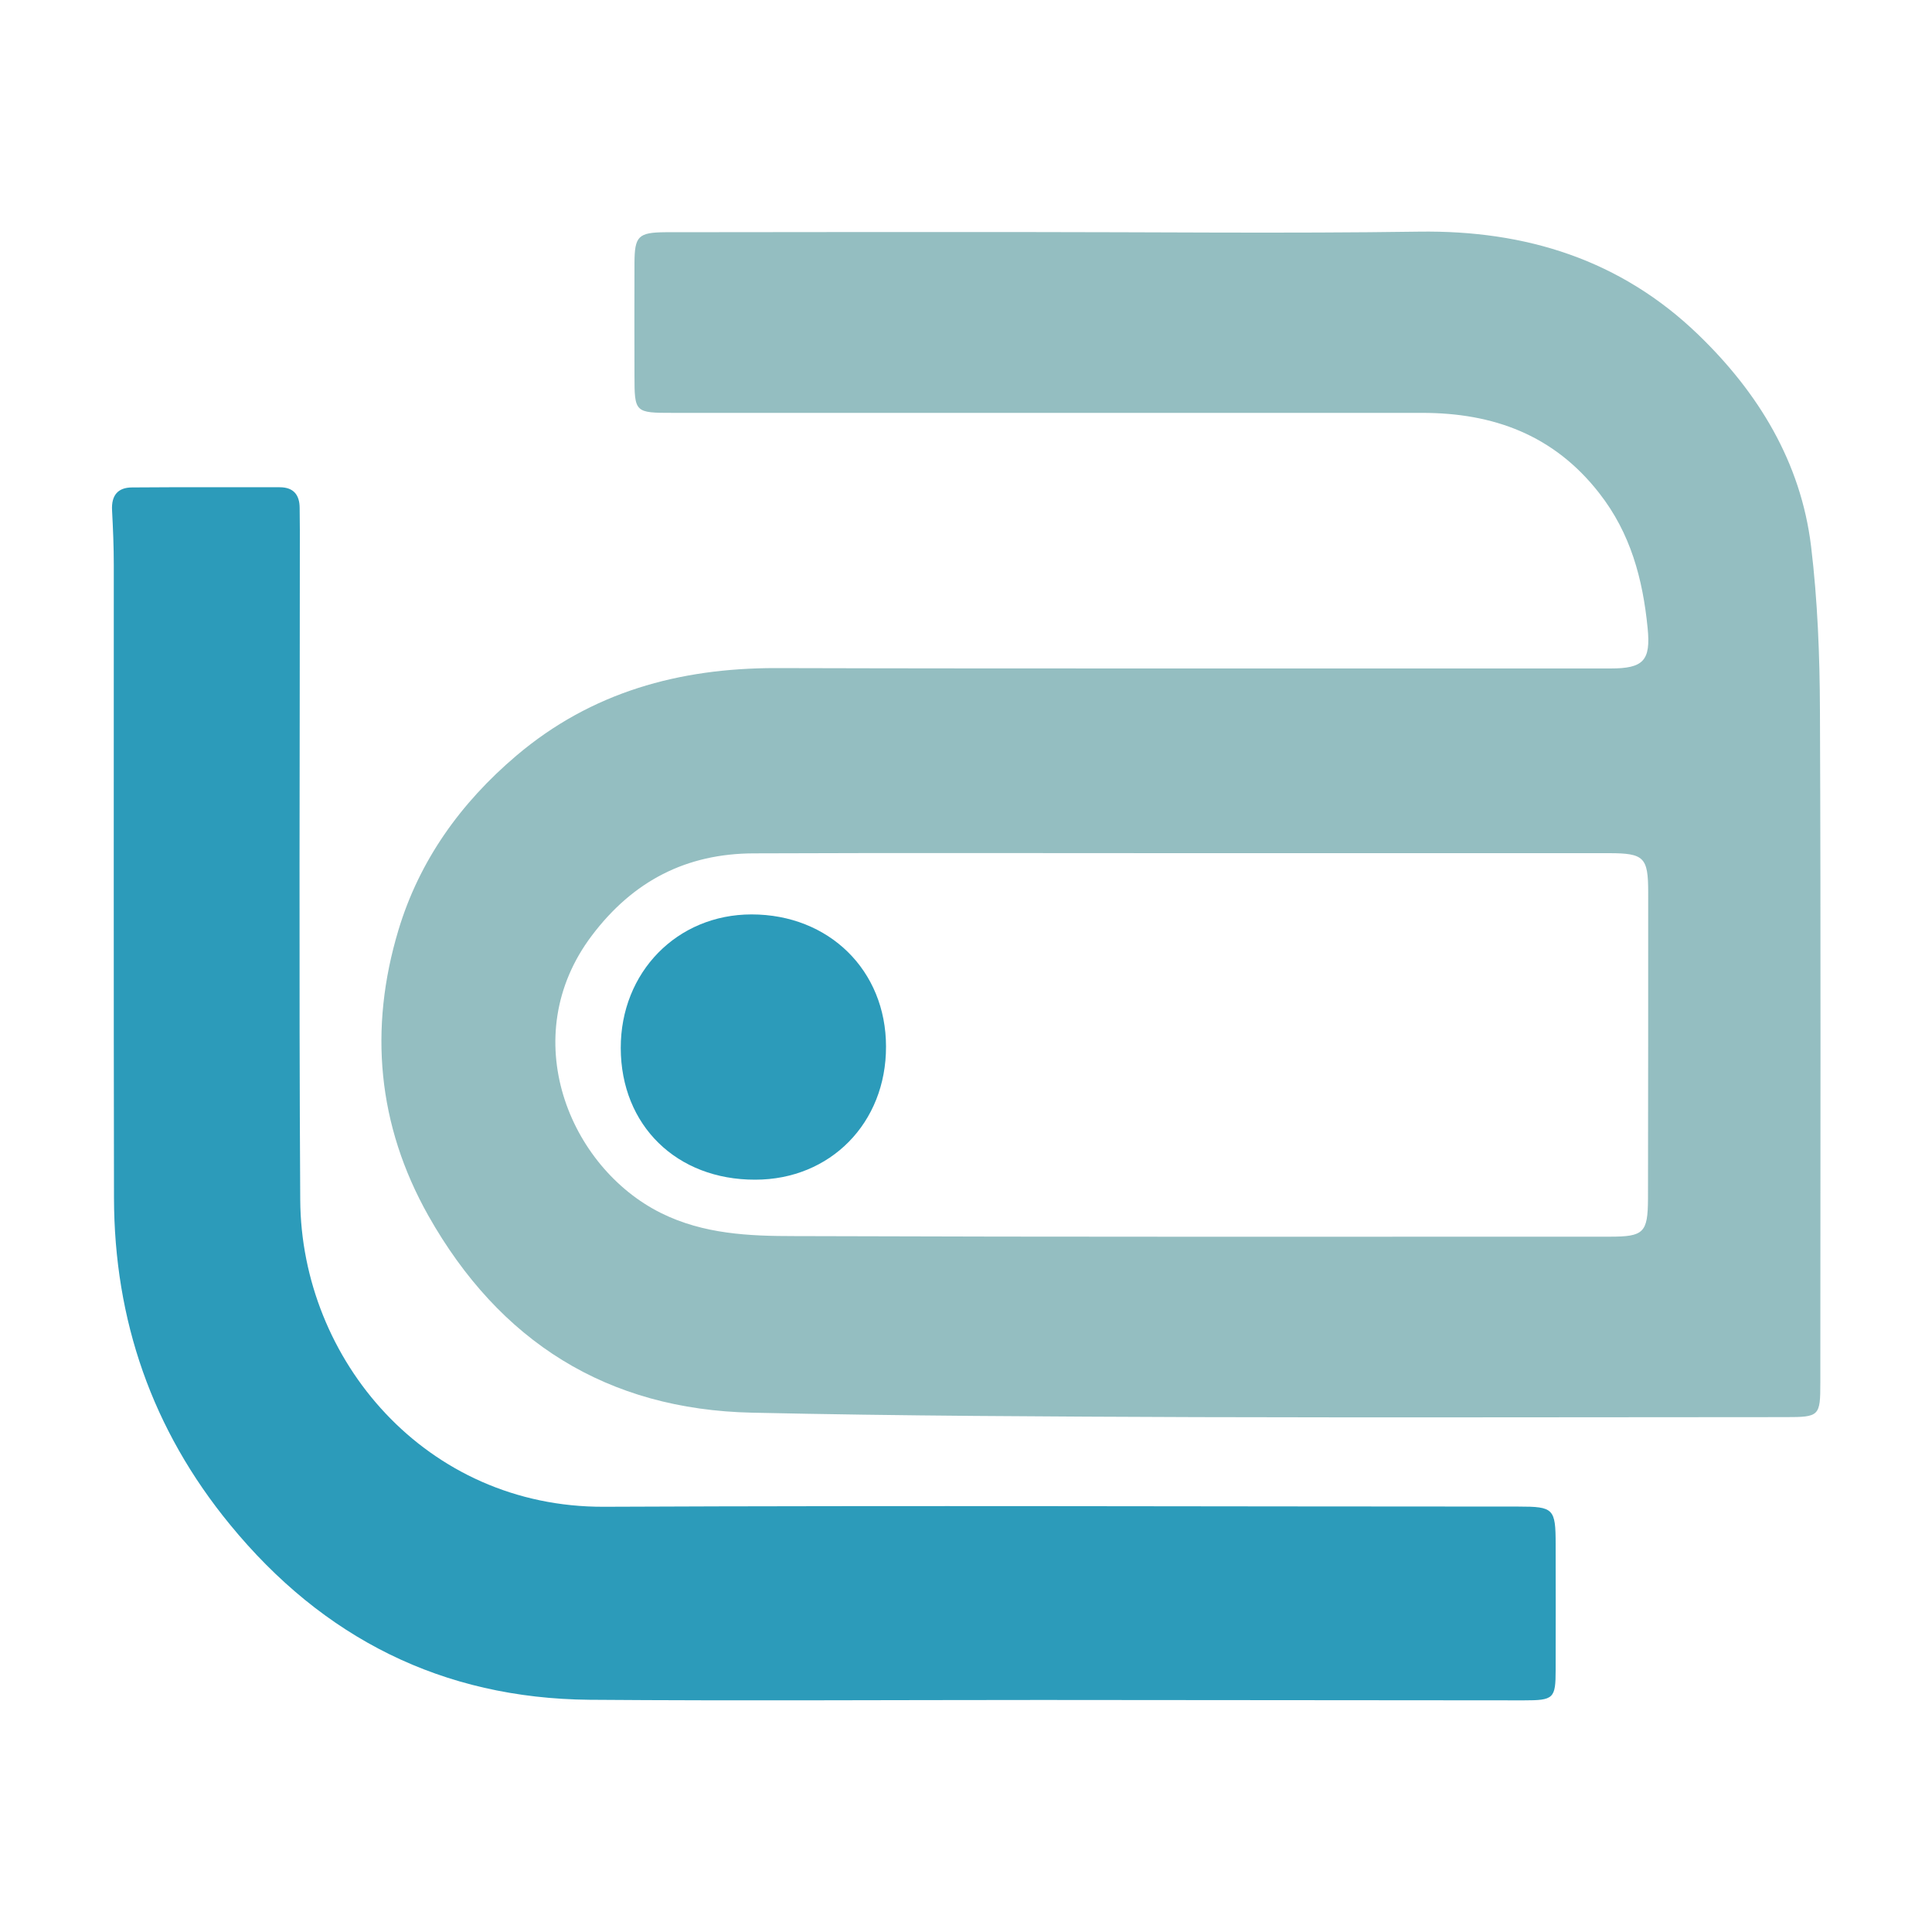 <?xml version="1.0" encoding="utf-8"?>
<!-- Generator: Adobe Illustrator 25.0.0, SVG Export Plug-In . SVG Version: 6.00 Build 0)  -->
<svg version="1.1" id="Capa_1" xmlns="http://www.w3.org/2000/svg" xmlns:xlink="http://www.w3.org/1999/xlink" x="0px" y="0px"
	 viewBox="0 0 1000 1000" style="enable-background:new 0 0 1000 1000;" xml:space="preserve">
<style type="text/css">
	.st0{fill:#94BEC1;}
	.st1{fill:#2C9BBA;}
</style>
<g>
	<path class="st0" d="M613.4,346c73.4,0,146.8,0,220.2,0c17.1,0,20.9-4.1,19.2-21c-2.5-25.3-8.8-49-25-69.7
		c-23.5-30.2-54.9-41.6-91.7-41.6c-129.3,0-258.6,0-387.8,0c-19.7,0-19.9-0.1-19.9-19.5c0-19.4-0.1-38.8,0-58.2
		c0.1-13.7,1.9-15.7,16-15.8c60.8-0.1,121.7-0.1,182.5-0.1c69.2,0,138.4,0.8,207.6-0.2c55.4-0.8,104.4,14.6,144.5,53.3
		c31.1,30,53.1,66,58.4,109.5c3.4,28.2,4.5,56.7,4.6,85.1c0.5,116,0.2,231.9,0.2,347.9c0,17.3-0.5,17.8-18,17.8
		c-101.5,0-203,0.3-304.6,0c-76.8-0.3-153.5-0.6-230.3-2.3c-75.1-1.6-130.8-36.8-167.6-102c-26.4-46.9-30.8-96.8-15.5-147.7
		c10.8-36,32.2-65.9,61.1-90.4c38.8-32.9,84.3-45.3,134.1-45.3C471.9,346,542.6,346,613.4,346z M610.3,441.6
		c-73.4,0-146.8-0.2-220.2,0.1c-34.8,0.1-62.4,14.2-83.8,42.6c-39.5,52.3-11.8,119.9,35.9,143.6c22,10.9,45.6,11.9,68.9,11.9
		c140.7,0.5,281.4,0.3,422.1,0.3c17.6,0,19.7-2,19.8-19.6c0.1-52.9,0.1-105.7,0.1-158.6c0-18.2-2.1-20.3-20.4-20.3
		C758.6,441.6,684.4,441.6,610.3,441.6z"/>
	<path class="st1" d="M538.9,879.9c-77.9,0-155.9,0.5-233.8-0.1c-76.1-0.7-137.9-31.9-186-90.6C78.7,740,59.1,683.3,59,619.9
		c-0.2-109.1-0.1-218.2-0.1-327.3c0-9.5-0.4-19-0.9-28.5c-0.4-7.6,2.9-11.8,10.4-11.8c25.5-0.2,50.9-0.1,76.4-0.1
		c7,0,10.3,3.8,10.3,10.8c0,3.8,0.1,7.6,0.1,11.4c0,115.6-0.5,231.1,0.2,346.7c0.5,82.7,65,159.2,157.3,158.8
		c157.8-0.7,315.5-0.1,473.3-0.1c18.1,0,19.2,1,19.2,19.5c0,21.7,0.1,43.3,0,65c0,14.9-1,15.8-16.5,15.8
		C705.4,880,622.2,880,538.9,879.9C538.9,880,538.9,879.9,538.9,879.9z"/>
	<path class="st1" d="M390.9,610.6c-40.7,0.1-69.5-28.1-69.6-68.1c-0.1-39.3,29.2-69.2,67.7-69.2c40.1,0,69.6,29,69.6,68.4
		C458.7,581.2,429.8,610.6,390.9,610.6z"/>
</g>
</svg>
